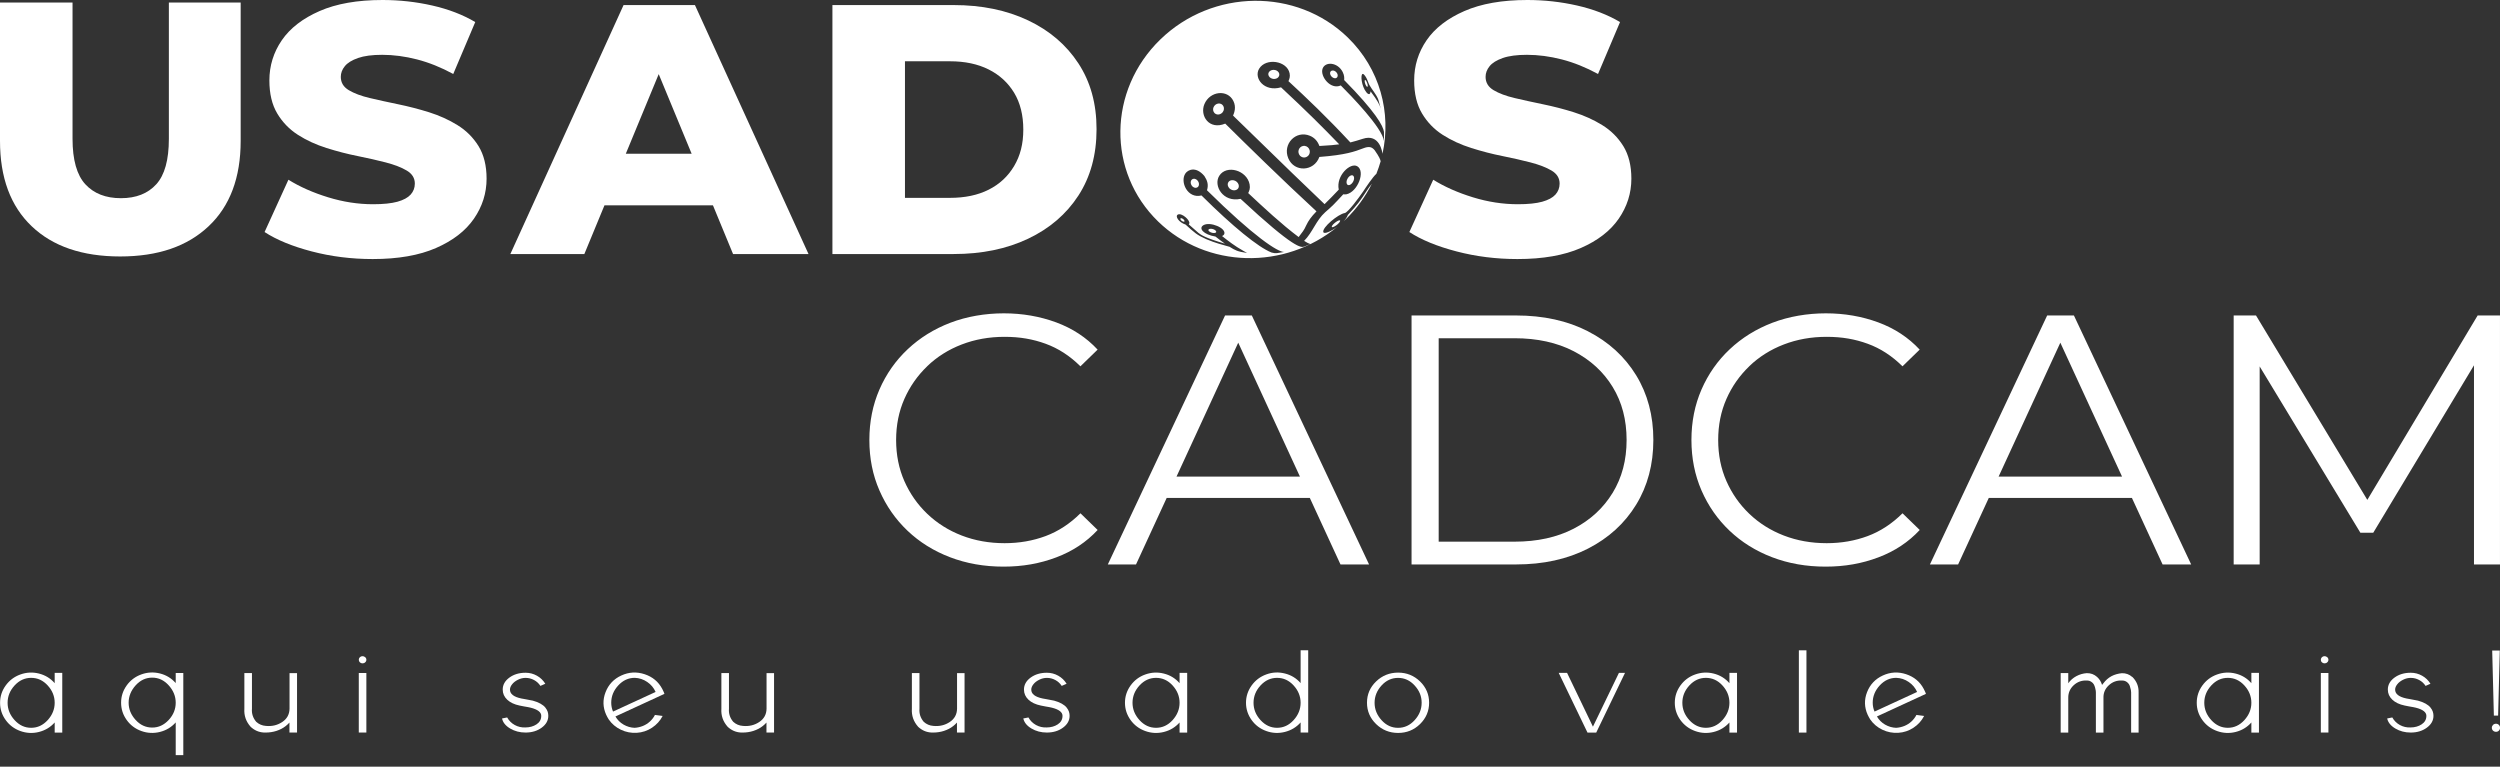 <svg width="150" height="46" viewBox="0 0 150 46" fill="none" xmlns="http://www.w3.org/2000/svg">
<rect x="0" y="0" width="150" height="46" fill="#333333" stroke="none"/>
<path d="M10.132 8.328C10.132 9.595 9.88 10.505 9.375 11.058C8.87 11.614 8.162 11.891 7.255 11.891C6.347 11.891 5.635 11.614 5.122 11.058C4.61 10.502 4.352 9.592 4.352 8.328V0.153H0V8.454C0 10.66 0.632 12.367 1.902 13.575C3.17 14.784 4.94 15.388 7.21 15.388C9.48 15.388 11.235 14.784 12.517 13.575C13.8 12.367 14.44 10.658 14.44 8.454V0.153H10.132V8.328Z" fill="white"/>
<path d="M27.445 7.505C26.925 7.184 26.357 6.929 25.742 6.735C25.127 6.543 24.507 6.383 23.885 6.255C23.262 6.126 22.695 6.002 22.183 5.881C21.67 5.76 21.253 5.604 20.93 5.412C20.608 5.221 20.448 4.954 20.448 4.611C20.448 4.383 20.527 4.17 20.69 3.971C20.85 3.772 21.115 3.609 21.483 3.48C21.848 3.352 22.332 3.289 22.933 3.289C23.608 3.289 24.302 3.381 25.02 3.565C25.737 3.75 26.462 4.041 27.195 4.439L28.515 1.323C27.767 0.881 26.907 0.551 25.932 0.33C24.957 0.109 23.965 0 22.955 0C21.445 0 20.185 0.221 19.175 0.663C18.165 1.104 17.41 1.687 16.91 2.413C16.413 3.138 16.163 3.942 16.163 4.825C16.163 5.621 16.32 6.284 16.635 6.81C16.95 7.337 17.365 7.764 17.878 8.092C18.39 8.42 18.962 8.682 19.593 8.881C20.223 9.08 20.843 9.24 21.45 9.361C22.058 9.483 22.622 9.611 23.142 9.745C23.663 9.881 24.085 10.043 24.407 10.235C24.73 10.427 24.89 10.687 24.89 11.014C24.89 11.271 24.805 11.49 24.637 11.677C24.47 11.861 24.205 12.004 23.845 12.104C23.485 12.203 23 12.254 22.383 12.254C21.488 12.254 20.59 12.116 19.69 11.839C18.788 11.563 17.992 11.211 17.305 10.784L15.875 13.922C16.593 14.39 17.535 14.779 18.7 15.084C19.865 15.39 21.085 15.543 22.36 15.543C23.885 15.543 25.152 15.322 26.162 14.88C27.172 14.439 27.932 13.854 28.437 13.121C28.942 12.388 29.195 11.587 29.195 10.72C29.195 9.939 29.032 9.289 28.712 8.767C28.39 8.247 27.967 7.827 27.447 7.507L27.445 7.505Z" fill="white"/>
<path d="M37.414 0.304L30.621 15.242H35.061L36.269 12.318H42.776L43.983 15.242H48.511L41.696 0.304H37.409H37.414ZM37.549 9.223L39.523 4.447L41.498 9.223H37.549Z" fill="white"/>
<path d="M61.683 1.221C60.393 0.61 58.905 0.304 57.22 0.304H49.945V15.242H57.22C58.905 15.242 60.393 14.937 61.683 14.325C62.973 13.713 63.98 12.849 64.705 11.733C65.43 10.616 65.793 9.289 65.793 7.752C65.793 6.216 65.43 4.915 64.705 3.804C63.98 2.694 62.973 1.833 61.683 1.221ZM60.848 9.961C60.48 10.58 59.973 11.053 59.32 11.381C58.668 11.709 57.895 11.871 57 11.871H54.298V3.677H57C57.893 3.677 58.668 3.84 59.32 4.168C59.973 4.495 60.48 4.961 60.848 5.566C61.213 6.17 61.398 6.908 61.398 7.774C61.398 8.641 61.215 9.342 60.848 9.961Z" fill="white"/>
<path d="M97.397 8.764C97.075 8.245 96.652 7.825 96.132 7.505C95.612 7.184 95.045 6.929 94.43 6.735C93.815 6.541 93.195 6.383 92.572 6.255C91.95 6.126 91.382 6.002 90.87 5.881C90.358 5.76 89.94 5.604 89.618 5.412C89.295 5.221 89.135 4.954 89.135 4.611C89.135 4.383 89.215 4.17 89.377 3.971C89.537 3.772 89.802 3.609 90.17 3.48C90.535 3.352 91.02 3.289 91.62 3.289C92.295 3.289 92.99 3.381 93.707 3.565C94.425 3.75 95.15 4.041 95.882 4.439L97.202 1.323C96.455 0.881 95.595 0.551 94.62 0.33C93.645 0.109 92.652 0 91.642 0C90.132 0 88.873 0.221 87.862 0.663C86.853 1.104 86.097 1.687 85.597 2.413C85.1 3.138 84.85 3.942 84.85 4.825C84.85 5.621 85.007 6.284 85.323 6.81C85.638 7.337 86.052 7.764 86.565 8.092C87.078 8.42 87.65 8.682 88.28 8.881C88.91 9.08 89.53 9.24 90.138 9.361C90.745 9.483 91.31 9.611 91.83 9.745C92.35 9.881 92.772 10.043 93.095 10.235C93.417 10.427 93.577 10.687 93.577 11.014C93.577 11.271 93.492 11.49 93.325 11.677C93.157 11.861 92.892 12.004 92.532 12.104C92.172 12.203 91.685 12.254 91.07 12.254C90.175 12.254 89.278 12.116 88.377 11.839C87.478 11.563 86.68 11.211 85.993 10.784L84.562 13.922C85.28 14.39 86.222 14.779 87.388 15.084C88.552 15.39 89.772 15.543 91.047 15.543C92.572 15.543 93.84 15.322 94.85 14.88C95.86 14.439 96.62 13.854 97.125 13.121C97.63 12.388 97.882 11.587 97.882 10.72C97.882 9.939 97.72 9.289 97.4 8.767L97.397 8.764Z" fill="white"/>
<path d="M71.604 10.73C71.437 10.757 71.374 10.995 71.537 11.177C71.689 11.322 71.839 11.271 71.899 11.189C72.029 11.004 71.829 10.691 71.604 10.728V10.73ZM70.917 13.101C70.842 13.075 70.799 13.106 70.829 13.169C70.842 13.194 70.859 13.213 70.872 13.225C70.952 13.3 71.024 13.31 71.052 13.298C71.114 13.269 71.024 13.14 70.917 13.101ZM72.887 13.795C72.729 13.696 72.487 13.708 72.504 13.815C72.509 13.846 72.534 13.871 72.552 13.885C72.667 13.975 72.822 13.992 72.897 13.975C73.004 13.951 72.999 13.866 72.887 13.793V13.795ZM82.064 5.17C82.064 5.15 82.064 5.119 82.059 5.087C82.031 4.941 81.929 4.752 81.891 4.805C81.859 4.852 81.899 5.06 81.989 5.177C82.049 5.242 82.061 5.191 82.064 5.167V5.17ZM80.239 4.623C80.339 4.451 80.112 4.179 79.914 4.238C79.787 4.276 79.754 4.449 79.906 4.606C80.061 4.745 80.194 4.699 80.237 4.623H80.239ZM73.089 6.213C72.837 6.254 72.677 6.568 72.872 6.786C73.049 6.946 73.262 6.854 73.357 6.737C73.547 6.5 73.377 6.167 73.089 6.213ZM81.171 10.929C81.304 10.715 81.251 10.482 81.079 10.519C80.889 10.56 80.704 10.91 80.834 11.072C80.944 11.172 81.099 11.048 81.171 10.929ZM79.912 13.618C79.912 13.618 79.916 13.623 79.916 13.626C79.979 13.659 80.154 13.545 80.249 13.463C80.386 13.344 80.451 13.23 80.386 13.22C80.254 13.201 79.859 13.531 79.912 13.618ZM73.912 10.81C73.677 10.829 73.564 11.092 73.772 11.308C73.964 11.477 74.174 11.427 74.262 11.337C74.454 11.138 74.219 10.783 73.912 10.81ZM78.177 8.759C77.929 8.81 77.802 9.126 78.009 9.354C78.207 9.529 78.424 9.436 78.517 9.315C78.712 9.058 78.489 8.696 78.177 8.759ZM80.871 12.895C80.832 13.019 80.737 13.15 80.619 13.276C80.659 13.24 80.699 13.206 80.737 13.167C81.401 12.521 81.924 11.796 82.314 11.021C82.216 11.13 82.094 11.308 81.994 11.461C81.651 11.987 81.479 12.249 80.874 12.893L80.871 12.895ZM76.189 4.643C76.377 4.796 76.592 4.737 76.684 4.648C76.869 4.468 76.699 4.187 76.407 4.191C76.152 4.196 75.987 4.441 76.187 4.64L76.189 4.643ZM81.016 8.548C81.242 8.49 81.541 8.405 81.761 8.33C82.791 7.985 82.944 9.162 82.949 9.23C83.492 6.769 82.802 4.128 80.864 2.247C77.794 -0.733 72.757 -0.677 69.617 2.371C66.477 5.42 66.417 10.31 69.489 13.291C72.402 16.118 77.084 16.21 80.239 13.608C79.856 13.89 79.442 14.067 79.399 13.924C79.317 13.652 80.287 12.846 80.684 12.783C80.871 12.754 81.519 11.885 81.787 11.492C81.966 11.22 82.369 10.614 82.582 10.429C82.681 10.181 82.766 9.929 82.839 9.677C82.822 9.575 82.754 9.405 82.479 9.012C82.302 8.8 82.129 8.771 81.796 8.898C81.279 9.094 80.746 9.296 79.162 9.417C78.839 10.3 77.654 10.351 77.297 9.497C76.939 8.645 77.752 7.798 78.591 8.145C78.864 8.257 79.056 8.463 79.164 8.759C79.944 8.711 79.974 8.708 80.354 8.66C79.354 7.623 78.419 6.689 76.862 5.24C75.844 5.536 75.207 4.679 75.549 4.121C75.957 3.451 77.222 3.643 77.377 4.398C77.419 4.609 77.362 4.74 77.307 4.869C78.416 5.895 79.634 7.051 81.022 8.546L81.016 8.548ZM81.766 4.437C81.814 4.432 81.867 4.502 81.909 4.558C81.931 4.594 81.964 4.643 81.984 4.679C82.059 4.815 82.091 4.968 82.166 5.104C82.324 5.386 82.549 5.626 82.677 5.924C82.686 5.953 82.701 5.992 82.712 6.021C82.757 6.169 82.806 6.354 82.849 6.526C82.869 6.594 82.882 6.66 82.899 6.73L82.906 6.771C82.889 6.696 82.869 6.611 82.849 6.526C82.784 6.293 82.659 6.041 82.234 5.48C82.207 5.788 82.024 5.589 81.989 5.546C81.689 5.189 81.609 4.449 81.766 4.434V4.437ZM79.352 4.126C79.504 3.679 80.254 3.721 80.561 4.32C80.671 4.536 80.659 4.708 80.649 4.803C82.537 6.72 82.992 7.553 83.039 7.915V8.286L83.034 8.458C82.957 7.686 81.034 5.713 80.447 5.126C79.837 5.407 79.197 4.582 79.352 4.126ZM73.787 14.812C73.294 14.669 72.959 14.596 72.364 14.346C71.804 14.094 71.659 13.951 71.134 13.475C70.729 13.346 70.484 12.97 70.674 12.873C70.907 12.754 71.414 13.22 71.359 13.402C71.354 13.422 71.334 13.444 71.324 13.463C71.572 13.686 71.632 13.74 71.909 13.975C72.052 14.087 72.292 14.271 73.497 14.621C73.229 14.429 73.182 14.393 72.929 14.194C72.212 14.079 71.889 13.696 72.207 13.511C72.609 13.278 73.579 13.686 73.457 14.041C73.434 14.104 73.372 14.138 73.324 14.164C73.697 14.458 74.084 14.761 74.579 15.038L74.824 15.179C74.239 15.091 74.127 15.024 73.789 14.817L73.787 14.812ZM76.624 15.186C76.517 15.198 76.409 15.186 76.307 15.155L76.279 15.145C75.507 14.844 73.967 13.594 72.089 11.727C71.254 11.941 70.784 10.907 71.124 10.407C71.269 10.194 71.742 9.948 72.262 10.56C72.434 10.825 72.527 11.072 72.419 11.417C75.229 14.189 76.677 15.143 77.062 15.118C77.062 15.118 76.737 15.172 76.627 15.186H76.624ZM79.477 12.245C79.737 11.99 80.079 11.645 80.326 11.378C80.149 10.538 81.026 9.732 81.436 9.975C81.942 10.274 81.462 11.514 80.787 11.657C80.731 11.669 80.654 11.664 80.597 11.657C80.001 12.3 79.954 12.351 79.516 12.73C78.966 13.218 78.759 13.939 78.247 14.453C78.429 14.565 78.499 14.601 78.619 14.643L78.269 14.788L78.234 14.8C78.069 14.849 77.684 14.96 74.434 11.931C73.384 12.162 72.782 11.135 73.157 10.546C73.589 9.864 74.814 10.211 74.977 11.062C75.024 11.308 74.957 11.448 74.892 11.584C75.844 12.477 76.907 13.465 77.919 14.223C78.147 13.924 78.242 13.815 78.367 13.533C78.514 13.225 78.672 13.009 78.989 12.681C76.927 10.781 74.674 8.567 73.514 7.417C72.544 7.82 71.974 6.941 72.264 6.247C72.594 5.461 73.649 5.344 74.002 6.058C74.189 6.434 74.052 6.774 73.984 6.936C76.899 9.786 78.672 11.485 79.469 12.245H79.477Z" fill="white"/>
<path d="M55.635 21.97C56.22 21.409 56.91 20.974 57.702 20.669C58.495 20.363 59.35 20.21 60.275 20.21C61.2 20.21 61.974 20.348 62.737 20.625C63.499 20.902 64.195 21.353 64.825 21.979L65.857 20.977C65.182 20.251 64.355 19.707 63.372 19.343C62.389 18.982 61.342 18.8 60.23 18.8C59.117 18.8 58.002 18.989 57.02 19.365C56.037 19.741 55.185 20.273 54.46 20.955C53.735 21.637 53.17 22.443 52.767 23.368C52.365 24.292 52.162 25.302 52.162 26.399C52.162 27.496 52.362 28.506 52.767 29.43C53.17 30.355 53.73 31.159 54.45 31.843C55.167 32.525 56.017 33.057 57 33.433C57.982 33.809 59.052 33.998 60.21 33.998C61.367 33.998 62.392 33.814 63.374 33.443C64.357 33.074 65.184 32.525 65.859 31.799L64.827 30.797C64.197 31.423 63.499 31.879 62.739 32.163C61.977 32.447 61.157 32.591 60.277 32.591C59.355 32.591 58.497 32.438 57.705 32.132C56.912 31.826 56.225 31.392 55.637 30.831C55.05 30.27 54.592 29.615 54.262 28.867C53.932 28.12 53.767 27.299 53.767 26.401C53.767 25.503 53.932 24.683 54.262 23.936C54.592 23.188 55.05 22.535 55.637 21.972L55.635 21.97Z" fill="white"/>
<path d="M73.504 18.928L66.469 33.867H68.161L70.001 29.876H78.589L80.429 33.867H82.144L75.109 18.928H73.504ZM70.591 28.595L74.294 20.561L77.996 28.595H70.589H70.591Z" fill="white"/>
<path d="M95.278 19.877C94.041 19.243 92.601 18.928 90.958 18.928H84.693V33.867H90.958C92.598 33.867 94.038 33.551 95.278 32.917C96.516 32.284 97.481 31.405 98.168 30.282C98.856 29.158 99.201 27.864 99.201 26.398C99.201 24.932 98.856 23.639 98.168 22.515C97.478 21.391 96.516 20.513 95.278 19.879V19.877ZM96.761 29.566C96.203 30.483 95.423 31.202 94.421 31.721C93.416 32.24 92.233 32.5 90.871 32.5H86.321V20.294H90.871C92.233 20.294 93.416 20.554 94.421 21.073C95.423 21.593 96.206 22.309 96.761 23.219C97.318 24.129 97.596 25.19 97.596 26.398C97.596 27.607 97.318 28.651 96.761 29.568V29.566Z" fill="white"/>
<path d="M104.959 21.97C105.544 21.409 106.234 20.974 107.026 20.669C107.819 20.363 108.674 20.21 109.599 20.21C110.524 20.21 111.299 20.348 112.061 20.625C112.824 20.902 113.519 21.353 114.149 21.979L115.181 20.977C114.506 20.251 113.679 19.707 112.696 19.343C111.714 18.982 110.666 18.8 109.554 18.8C108.441 18.8 107.326 18.989 106.344 19.365C105.361 19.741 104.509 20.273 103.784 20.955C103.059 21.637 102.494 22.443 102.091 23.368C101.689 24.292 101.486 25.302 101.486 26.399C101.486 27.496 101.689 28.506 102.091 29.43C102.494 30.355 103.054 31.159 103.774 31.843C104.491 32.525 105.341 33.057 106.324 33.433C107.306 33.809 108.376 33.998 109.534 33.998C110.691 33.998 111.716 33.814 112.699 33.443C113.681 33.074 114.509 32.525 115.184 31.799L114.151 30.797C113.521 31.423 112.824 31.879 112.064 32.163C111.301 32.447 110.481 32.591 109.601 32.591C108.679 32.591 107.821 32.438 107.029 32.132C106.236 31.826 105.549 31.392 104.961 30.831C104.374 30.27 103.916 29.615 103.586 28.867C103.256 28.12 103.091 27.299 103.091 26.401C103.091 25.503 103.256 24.683 103.586 23.936C103.916 23.188 104.374 22.535 104.961 21.972L104.959 21.97Z" fill="white"/>
<path d="M122.83 18.928L115.795 33.867H117.487L119.327 29.876H127.915L129.755 33.867H131.47L124.435 18.928H122.83ZM119.917 28.595L123.62 20.561L127.322 28.595H119.915H119.917Z" fill="white"/>
<path d="M148.439 21.918V33.867H149.999V18.928H148.659L142.039 29.993L135.36 18.928H134.02V33.867H135.58V21.986L141.624 31.966H142.394L148.439 21.918Z" fill="white"/>
<path d="M3.281 40.372H3.736V43.955H3.281V43.348C3.029 43.632 2.714 43.823 2.336 43.918C1.959 44.013 1.586 43.993 1.221 43.862C0.856 43.731 0.561 43.508 0.339 43.2C0.114 42.889 0.004 42.544 0.004 42.166C0.004 41.787 0.116 41.442 0.339 41.132C0.564 40.821 0.856 40.6 1.221 40.469C1.586 40.336 1.959 40.319 2.336 40.413C2.714 40.508 3.029 40.7 3.281 40.991V40.377V40.372ZM0.876 43.207C1.156 43.515 1.486 43.668 1.869 43.668C2.251 43.668 2.579 43.515 2.861 43.207C3.141 42.899 3.281 42.552 3.281 42.166C3.281 41.78 3.141 41.433 2.861 41.127C2.581 40.821 2.251 40.671 1.869 40.671C1.486 40.671 1.156 40.824 0.876 41.127C0.596 41.433 0.456 41.777 0.456 42.166C0.456 42.554 0.596 42.901 0.876 43.207Z" fill="white"/>
<path d="M10.543 40.379H10.998V45.309H10.543V43.345C10.291 43.629 9.976 43.821 9.598 43.916C9.221 44.01 8.848 43.993 8.483 43.862C8.118 43.731 7.823 43.51 7.601 43.2C7.376 42.886 7.266 42.542 7.266 42.161C7.266 41.78 7.378 41.438 7.601 41.127C7.823 40.816 8.118 40.595 8.483 40.464C8.848 40.331 9.221 40.314 9.598 40.408C9.976 40.503 10.291 40.695 10.543 40.986V40.379ZM8.138 43.197C8.418 43.503 8.748 43.654 9.131 43.654C9.513 43.654 9.841 43.501 10.123 43.197C10.403 42.894 10.543 42.549 10.543 42.163C10.543 41.777 10.403 41.433 10.123 41.122C9.843 40.811 9.513 40.658 9.131 40.658C8.748 40.658 8.418 40.814 8.138 41.122C7.858 41.433 7.718 41.78 7.718 42.163C7.718 42.547 7.858 42.891 8.138 43.197Z" fill="white"/>
<path d="M17.367 40.387H17.822V43.953H17.367V43.353C17.227 43.508 17.069 43.632 16.889 43.727C16.792 43.778 16.689 43.819 16.582 43.855C16.377 43.921 16.162 43.953 15.942 43.953C15.634 43.962 15.357 43.87 15.117 43.676C15.092 43.657 15.064 43.635 15.039 43.608C14.762 43.297 14.634 42.936 14.662 42.521V40.385H15.117V42.521C15.092 42.814 15.177 43.076 15.372 43.307C15.537 43.458 15.732 43.54 15.959 43.555C16.319 43.589 16.644 43.513 16.932 43.322C17.219 43.132 17.367 42.865 17.372 42.521V40.385L17.367 40.387Z" fill="white"/>
<path d="M21.912 39.739C21.865 39.783 21.812 39.802 21.75 39.802C21.687 39.802 21.635 39.78 21.592 39.739C21.55 39.698 21.527 39.644 21.527 39.586C21.527 39.528 21.55 39.474 21.592 39.433C21.635 39.392 21.69 39.37 21.75 39.37C21.81 39.37 21.865 39.392 21.912 39.433C21.96 39.474 21.982 39.528 21.982 39.586C21.982 39.644 21.96 39.698 21.912 39.739ZM21.982 43.953H21.527V40.38H21.982V43.953Z" fill="white"/>
<path d="M31.958 42.035C32.143 42.086 32.3 42.147 32.428 42.219C32.556 42.292 32.656 42.37 32.721 42.455C32.788 42.54 32.833 42.622 32.861 42.703C32.886 42.783 32.898 42.865 32.898 42.95C32.898 43.229 32.766 43.467 32.501 43.661C32.236 43.855 31.913 43.953 31.533 43.953C31.188 43.953 30.881 43.872 30.608 43.71C30.335 43.547 30.173 43.346 30.123 43.108L30.43 43.047C30.538 43.241 30.691 43.394 30.886 43.501C31.081 43.608 31.293 43.656 31.518 43.647C31.78 43.647 32.005 43.584 32.193 43.46C32.38 43.336 32.475 43.166 32.475 42.95C32.475 42.734 32.266 42.569 31.843 42.462C31.765 42.443 31.636 42.416 31.451 42.387C31.323 42.363 31.233 42.346 31.18 42.334C30.86 42.268 30.613 42.152 30.433 41.982C30.253 41.812 30.163 41.61 30.163 41.375C30.163 41.091 30.296 40.851 30.561 40.657C30.826 40.462 31.151 40.365 31.535 40.365C31.778 40.365 32.003 40.423 32.215 40.542C32.425 40.659 32.593 40.822 32.718 41.025L32.425 41.154C32.328 41.004 32.2 40.887 32.043 40.802C31.886 40.717 31.718 40.673 31.538 40.673C31.378 40.673 31.223 40.71 31.076 40.785C30.925 40.86 30.811 40.95 30.726 41.059C30.64 41.166 30.598 41.273 30.598 41.377C30.598 41.637 30.826 41.814 31.278 41.909C31.318 41.914 31.403 41.928 31.533 41.955C31.733 41.989 31.878 42.018 31.965 42.038L31.958 42.035Z" fill="white"/>
<path d="M38.086 43.668C38.256 43.658 38.419 43.619 38.576 43.556C38.734 43.491 38.874 43.403 38.996 43.289C39.119 43.175 39.221 43.047 39.296 42.896L39.759 42.957C39.609 43.246 39.396 43.483 39.119 43.665C38.841 43.847 38.536 43.949 38.204 43.969C37.871 43.988 37.556 43.928 37.254 43.784C36.954 43.641 36.709 43.435 36.524 43.166C36.466 43.076 36.416 42.981 36.369 42.882C36.169 42.437 36.156 41.986 36.334 41.53C36.511 41.073 36.826 40.738 37.279 40.53C37.731 40.321 38.196 40.294 38.676 40.452C39.154 40.61 39.506 40.903 39.734 41.333C39.754 41.372 39.771 41.411 39.789 41.445C39.819 41.505 39.846 41.566 39.866 41.632L36.926 42.988C37.044 43.192 37.206 43.355 37.414 43.476C37.619 43.595 37.844 43.661 38.086 43.67V43.668ZM36.781 42.695L39.336 41.517C39.229 41.272 39.061 41.073 38.834 40.918C38.606 40.763 38.359 40.68 38.086 40.67C37.706 40.67 37.374 40.823 37.094 41.127C36.814 41.432 36.674 41.777 36.674 42.161C36.674 42.345 36.709 42.522 36.781 42.692V42.695Z" fill="white"/>
<path d="M45.988 40.387H46.443V43.953H45.988V43.353C45.848 43.508 45.69 43.632 45.51 43.727C45.413 43.778 45.31 43.819 45.203 43.855C44.998 43.921 44.783 43.953 44.563 43.953C44.255 43.962 43.978 43.87 43.738 43.676C43.713 43.657 43.685 43.635 43.66 43.608C43.383 43.297 43.255 42.936 43.283 42.521V40.385H43.738V42.521C43.713 42.814 43.798 43.076 43.993 43.307C44.158 43.458 44.353 43.54 44.581 43.555C44.94 43.589 45.265 43.513 45.553 43.322C45.84 43.132 45.988 42.865 45.993 42.521V40.385L45.988 40.387Z" fill="white"/>
<path d="M57.418 40.387H57.873V43.953H57.418V43.353C57.278 43.508 57.12 43.632 56.94 43.727C56.843 43.778 56.74 43.819 56.633 43.855C56.428 43.921 56.213 43.953 55.993 43.953C55.685 43.962 55.408 43.87 55.168 43.676C55.143 43.657 55.115 43.635 55.09 43.608C54.813 43.297 54.685 42.936 54.713 42.521V40.385H55.168V42.521C55.143 42.814 55.228 43.076 55.423 43.307C55.588 43.458 55.783 43.54 56.01 43.555C56.37 43.589 56.695 43.513 56.983 43.322C57.27 43.132 57.418 42.865 57.423 42.521V40.385L57.418 40.387Z" fill="white"/>
<path d="M63.236 42.035C63.421 42.086 63.578 42.147 63.706 42.219C63.833 42.292 63.933 42.37 63.998 42.455C64.066 42.54 64.111 42.622 64.138 42.703C64.163 42.783 64.176 42.865 64.176 42.95C64.176 43.229 64.043 43.467 63.778 43.661C63.513 43.855 63.191 43.953 62.811 43.953C62.466 43.953 62.158 43.872 61.886 43.71C61.613 43.547 61.451 43.346 61.398 43.108L61.706 43.047C61.813 43.241 61.966 43.394 62.161 43.501C62.356 43.608 62.568 43.656 62.793 43.647C63.056 43.647 63.281 43.584 63.468 43.46C63.656 43.336 63.751 43.166 63.751 42.95C63.751 42.734 63.541 42.569 63.118 42.462C63.041 42.443 62.911 42.416 62.726 42.387C62.598 42.363 62.506 42.346 62.456 42.334C62.136 42.268 61.888 42.152 61.708 41.982C61.528 41.812 61.438 41.61 61.438 41.375C61.438 41.091 61.571 40.851 61.836 40.657C62.101 40.462 62.426 40.365 62.813 40.365C63.056 40.365 63.281 40.423 63.493 40.542C63.703 40.659 63.871 40.822 63.996 41.025L63.703 41.154C63.606 41.004 63.478 40.887 63.321 40.802C63.163 40.717 62.996 40.673 62.816 40.673C62.656 40.673 62.501 40.71 62.353 40.785C62.203 40.86 62.086 40.95 62.003 41.059C61.918 41.166 61.876 41.273 61.876 41.377C61.876 41.637 62.103 41.814 62.556 41.909C62.596 41.914 62.681 41.928 62.811 41.955C63.011 41.989 63.156 42.018 63.243 42.038L63.236 42.035Z" fill="white"/>
<path d="M70.775 40.372H71.231V43.955H70.775V43.348C70.523 43.632 70.208 43.824 69.831 43.918C69.453 44.013 69.081 43.993 68.716 43.862C68.35 43.731 68.055 43.508 67.833 43.2C67.611 42.889 67.498 42.545 67.498 42.166C67.498 41.787 67.611 41.443 67.833 41.132C68.058 40.821 68.35 40.6 68.716 40.469C69.081 40.338 69.453 40.319 69.831 40.414C70.208 40.508 70.523 40.7 70.775 40.991V40.377V40.372ZM68.371 43.207C68.65 43.515 68.981 43.668 69.363 43.668C69.746 43.668 70.076 43.515 70.356 43.207C70.635 42.899 70.775 42.552 70.775 42.166C70.775 41.78 70.635 41.433 70.356 41.127C70.076 40.821 69.746 40.671 69.363 40.671C68.981 40.671 68.65 40.824 68.371 41.127C68.091 41.431 67.951 41.778 67.951 42.166C67.951 42.554 68.091 42.901 68.371 43.207Z" fill="white"/>
<path d="M78.492 39.016V43.952H78.037V43.346C77.785 43.63 77.47 43.821 77.092 43.916C76.715 44.011 76.342 43.994 75.977 43.862C75.612 43.731 75.317 43.511 75.095 43.2C74.872 42.887 74.76 42.542 74.76 42.166C74.76 41.79 74.872 41.445 75.095 41.132C75.32 40.819 75.612 40.598 75.977 40.465C76.342 40.331 76.715 40.314 77.092 40.409C77.47 40.503 77.785 40.695 78.037 40.986V39.016H78.492ZM77.617 43.207C77.897 42.899 78.037 42.552 78.037 42.166C78.037 41.78 77.897 41.433 77.617 41.127C77.337 40.821 77.007 40.671 76.625 40.671C76.242 40.671 75.912 40.824 75.632 41.127C75.352 41.431 75.212 41.778 75.212 42.166C75.212 42.554 75.352 42.901 75.632 43.207C75.912 43.513 76.242 43.668 76.625 43.668C77.007 43.668 77.337 43.516 77.617 43.207Z" fill="white"/>
<path d="M82.567 40.886C82.932 40.535 83.372 40.357 83.887 40.357C84.402 40.357 84.84 40.535 85.202 40.886C85.564 41.239 85.747 41.666 85.747 42.163C85.747 42.661 85.564 43.09 85.202 43.445C84.84 43.799 84.4 43.976 83.887 43.976C83.374 43.976 82.932 43.799 82.567 43.445C82.202 43.09 82.019 42.663 82.019 42.163C82.019 41.663 82.202 41.239 82.567 40.886ZM82.892 43.209C83.169 43.517 83.499 43.67 83.885 43.67C84.269 43.67 84.6 43.517 84.879 43.209C85.159 42.901 85.299 42.554 85.299 42.163C85.299 41.772 85.159 41.435 84.879 41.129C84.6 40.823 84.267 40.673 83.885 40.673C83.502 40.673 83.169 40.826 82.892 41.129C82.615 41.435 82.475 41.78 82.475 42.168C82.475 42.556 82.615 42.903 82.892 43.209Z" fill="white"/>
<path d="M97.132 40.372H97.501L95.774 43.955H95.249L93.522 40.372H94.024L95.576 43.6L97.136 40.372H97.132Z" fill="white"/>
<path d="M103.766 40.372H104.221V43.955H103.766V43.348C103.513 43.632 103.198 43.824 102.821 43.918C102.443 44.013 102.071 43.993 101.706 43.862C101.341 43.731 101.046 43.508 100.823 43.2C100.601 42.889 100.488 42.545 100.488 42.166C100.488 41.787 100.601 41.443 100.823 41.132C101.048 40.821 101.341 40.6 101.706 40.469C102.071 40.338 102.443 40.319 102.821 40.414C103.198 40.508 103.513 40.7 103.766 40.991V40.377V40.372ZM101.361 43.207C101.641 43.515 101.971 43.668 102.353 43.668C102.736 43.668 103.066 43.515 103.346 43.207C103.626 42.899 103.766 42.552 103.766 42.166C103.766 41.78 103.626 41.433 103.346 41.127C103.066 40.821 102.736 40.671 102.353 40.671C101.971 40.671 101.641 40.824 101.361 41.127C101.081 41.433 100.941 41.778 100.941 42.166C100.941 42.554 101.081 42.901 101.361 43.207Z" fill="white"/>
<path d="M108.387 43.955H107.932V39.019H108.387V43.955Z" fill="white"/>
<path d="M113.776 43.668C113.946 43.658 114.108 43.619 114.266 43.556C114.423 43.491 114.563 43.403 114.686 43.289C114.808 43.175 114.908 43.047 114.986 42.896L115.448 42.957C115.298 43.246 115.086 43.483 114.808 43.665C114.531 43.847 114.226 43.949 113.893 43.969C113.561 43.988 113.246 43.928 112.943 43.784C112.643 43.641 112.398 43.435 112.213 43.166C112.156 43.076 112.106 42.981 112.058 42.882C111.858 42.437 111.846 41.986 112.023 41.53C112.201 41.073 112.516 40.738 112.968 40.53C113.421 40.321 113.886 40.294 114.366 40.452C114.843 40.61 115.196 40.903 115.423 41.333C115.443 41.372 115.461 41.411 115.478 41.445C115.508 41.505 115.536 41.566 115.556 41.632L112.616 42.988C112.733 43.192 112.896 43.355 113.103 43.476C113.308 43.595 113.533 43.661 113.776 43.67V43.668ZM112.471 42.695L115.026 41.517C114.918 41.272 114.751 41.073 114.523 40.918C114.296 40.763 114.048 40.68 113.776 40.67C113.396 40.67 113.063 40.823 112.783 41.127C112.503 41.432 112.363 41.777 112.363 42.161C112.363 42.345 112.398 42.522 112.471 42.692V42.695Z" fill="white"/>
<path d="M127.938 40.612C128.201 40.872 128.326 41.185 128.316 41.549V43.955H127.868V41.549C127.868 41.503 127.863 41.452 127.853 41.396C127.843 41.338 127.823 41.263 127.791 41.168C127.761 41.074 127.703 40.993 127.621 40.928C127.538 40.862 127.438 40.831 127.321 40.831C127.013 40.816 126.748 40.911 126.526 41.12C126.303 41.326 126.198 41.581 126.208 41.879V43.955H125.753V41.549C125.753 41.52 125.751 41.484 125.746 41.445C125.741 41.406 125.728 41.345 125.708 41.268C125.688 41.19 125.661 41.122 125.628 41.061C125.596 41.001 125.541 40.947 125.466 40.901C125.391 40.853 125.306 40.831 125.208 40.831C124.906 40.816 124.643 40.911 124.421 41.115C124.201 41.319 124.091 41.571 124.096 41.872V43.955H123.641V40.382H124.096V40.996C124.223 40.816 124.386 40.673 124.581 40.569C124.776 40.464 124.986 40.404 125.206 40.389C125.443 40.384 125.648 40.459 125.823 40.615C125.968 40.746 126.068 40.904 126.123 41.095C126.163 41.04 126.193 41.006 126.208 40.991C126.271 40.906 126.343 40.828 126.423 40.756C126.506 40.683 126.593 40.622 126.688 40.571C126.783 40.52 126.883 40.481 126.988 40.452C127.093 40.423 127.203 40.401 127.316 40.392C127.553 40.387 127.758 40.462 127.933 40.617L127.938 40.612Z" fill="white"/>
<path d="M135.082 40.372H135.537V43.955H135.082V43.348C134.83 43.632 134.515 43.824 134.137 43.918C133.76 44.013 133.387 43.993 133.022 43.862C132.657 43.731 132.362 43.508 132.14 43.2C131.917 42.889 131.805 42.545 131.805 42.166C131.805 41.787 131.917 41.443 132.14 41.132C132.365 40.821 132.657 40.6 133.022 40.469C133.387 40.338 133.76 40.319 134.137 40.414C134.515 40.508 134.83 40.7 135.082 40.991V40.377V40.372ZM132.677 43.207C132.957 43.515 133.287 43.668 133.67 43.668C134.052 43.668 134.382 43.515 134.662 43.207C134.942 42.899 135.082 42.552 135.082 42.166C135.082 41.78 134.942 41.433 134.662 41.127C134.382 40.821 134.052 40.671 133.67 40.671C133.287 40.671 132.957 40.824 132.677 41.127C132.397 41.433 132.257 41.778 132.257 42.166C132.257 42.554 132.397 42.901 132.677 43.207Z" fill="white"/>
<path d="M139.635 39.739C139.59 39.783 139.535 39.802 139.473 39.802C139.41 39.802 139.358 39.78 139.315 39.739C139.27 39.698 139.25 39.644 139.25 39.586C139.25 39.528 139.273 39.474 139.315 39.433C139.358 39.392 139.413 39.37 139.473 39.37C139.533 39.37 139.587 39.392 139.635 39.433C139.682 39.474 139.705 39.528 139.705 39.586C139.705 39.644 139.682 39.698 139.635 39.739ZM139.705 43.953H139.25V40.38H139.705V43.953Z" fill="white"/>
<path d="M145.068 42.035C145.253 42.086 145.41 42.147 145.538 42.219C145.665 42.292 145.765 42.37 145.83 42.455C145.898 42.54 145.943 42.622 145.97 42.703C145.995 42.783 146.008 42.865 146.008 42.95C146.008 43.229 145.875 43.467 145.61 43.661C145.345 43.855 145.023 43.953 144.643 43.953C144.298 43.953 143.99 43.872 143.718 43.71C143.445 43.547 143.283 43.346 143.23 43.108L143.538 43.047C143.645 43.241 143.798 43.394 143.993 43.501C144.188 43.608 144.4 43.656 144.625 43.647C144.888 43.647 145.113 43.584 145.3 43.46C145.488 43.336 145.583 43.166 145.583 42.95C145.583 42.734 145.373 42.569 144.95 42.462C144.873 42.443 144.743 42.416 144.558 42.387C144.43 42.363 144.338 42.346 144.288 42.334C143.968 42.268 143.72 42.152 143.54 41.982C143.36 41.812 143.27 41.61 143.27 41.375C143.27 41.091 143.403 40.851 143.668 40.657C143.933 40.462 144.258 40.365 144.645 40.365C144.888 40.365 145.113 40.423 145.325 40.542C145.535 40.659 145.703 40.822 145.828 41.025L145.535 41.154C145.438 41.004 145.31 40.887 145.153 40.802C144.995 40.717 144.828 40.673 144.648 40.673C144.488 40.673 144.333 40.71 144.185 40.785C144.035 40.86 143.918 40.95 143.835 41.059C143.75 41.166 143.708 41.273 143.708 41.377C143.708 41.637 143.935 41.814 144.388 41.909C144.428 41.914 144.513 41.928 144.643 41.955C144.843 41.989 144.988 42.018 145.075 42.038L145.068 42.035Z" fill="white"/>
<path d="M149.582 43.494C149.632 43.446 149.69 43.424 149.76 43.424C149.83 43.424 149.887 43.448 149.932 43.494C149.98 43.543 150.002 43.599 150.002 43.666C150.002 43.734 149.98 43.79 149.932 43.839C149.885 43.887 149.827 43.909 149.76 43.909C149.692 43.909 149.632 43.885 149.582 43.839C149.532 43.79 149.51 43.734 149.51 43.666C149.51 43.599 149.535 43.543 149.582 43.494ZM149.887 42.936H149.632L149.532 39.033H149.987L149.887 42.936Z" fill="white"/>
</svg>
